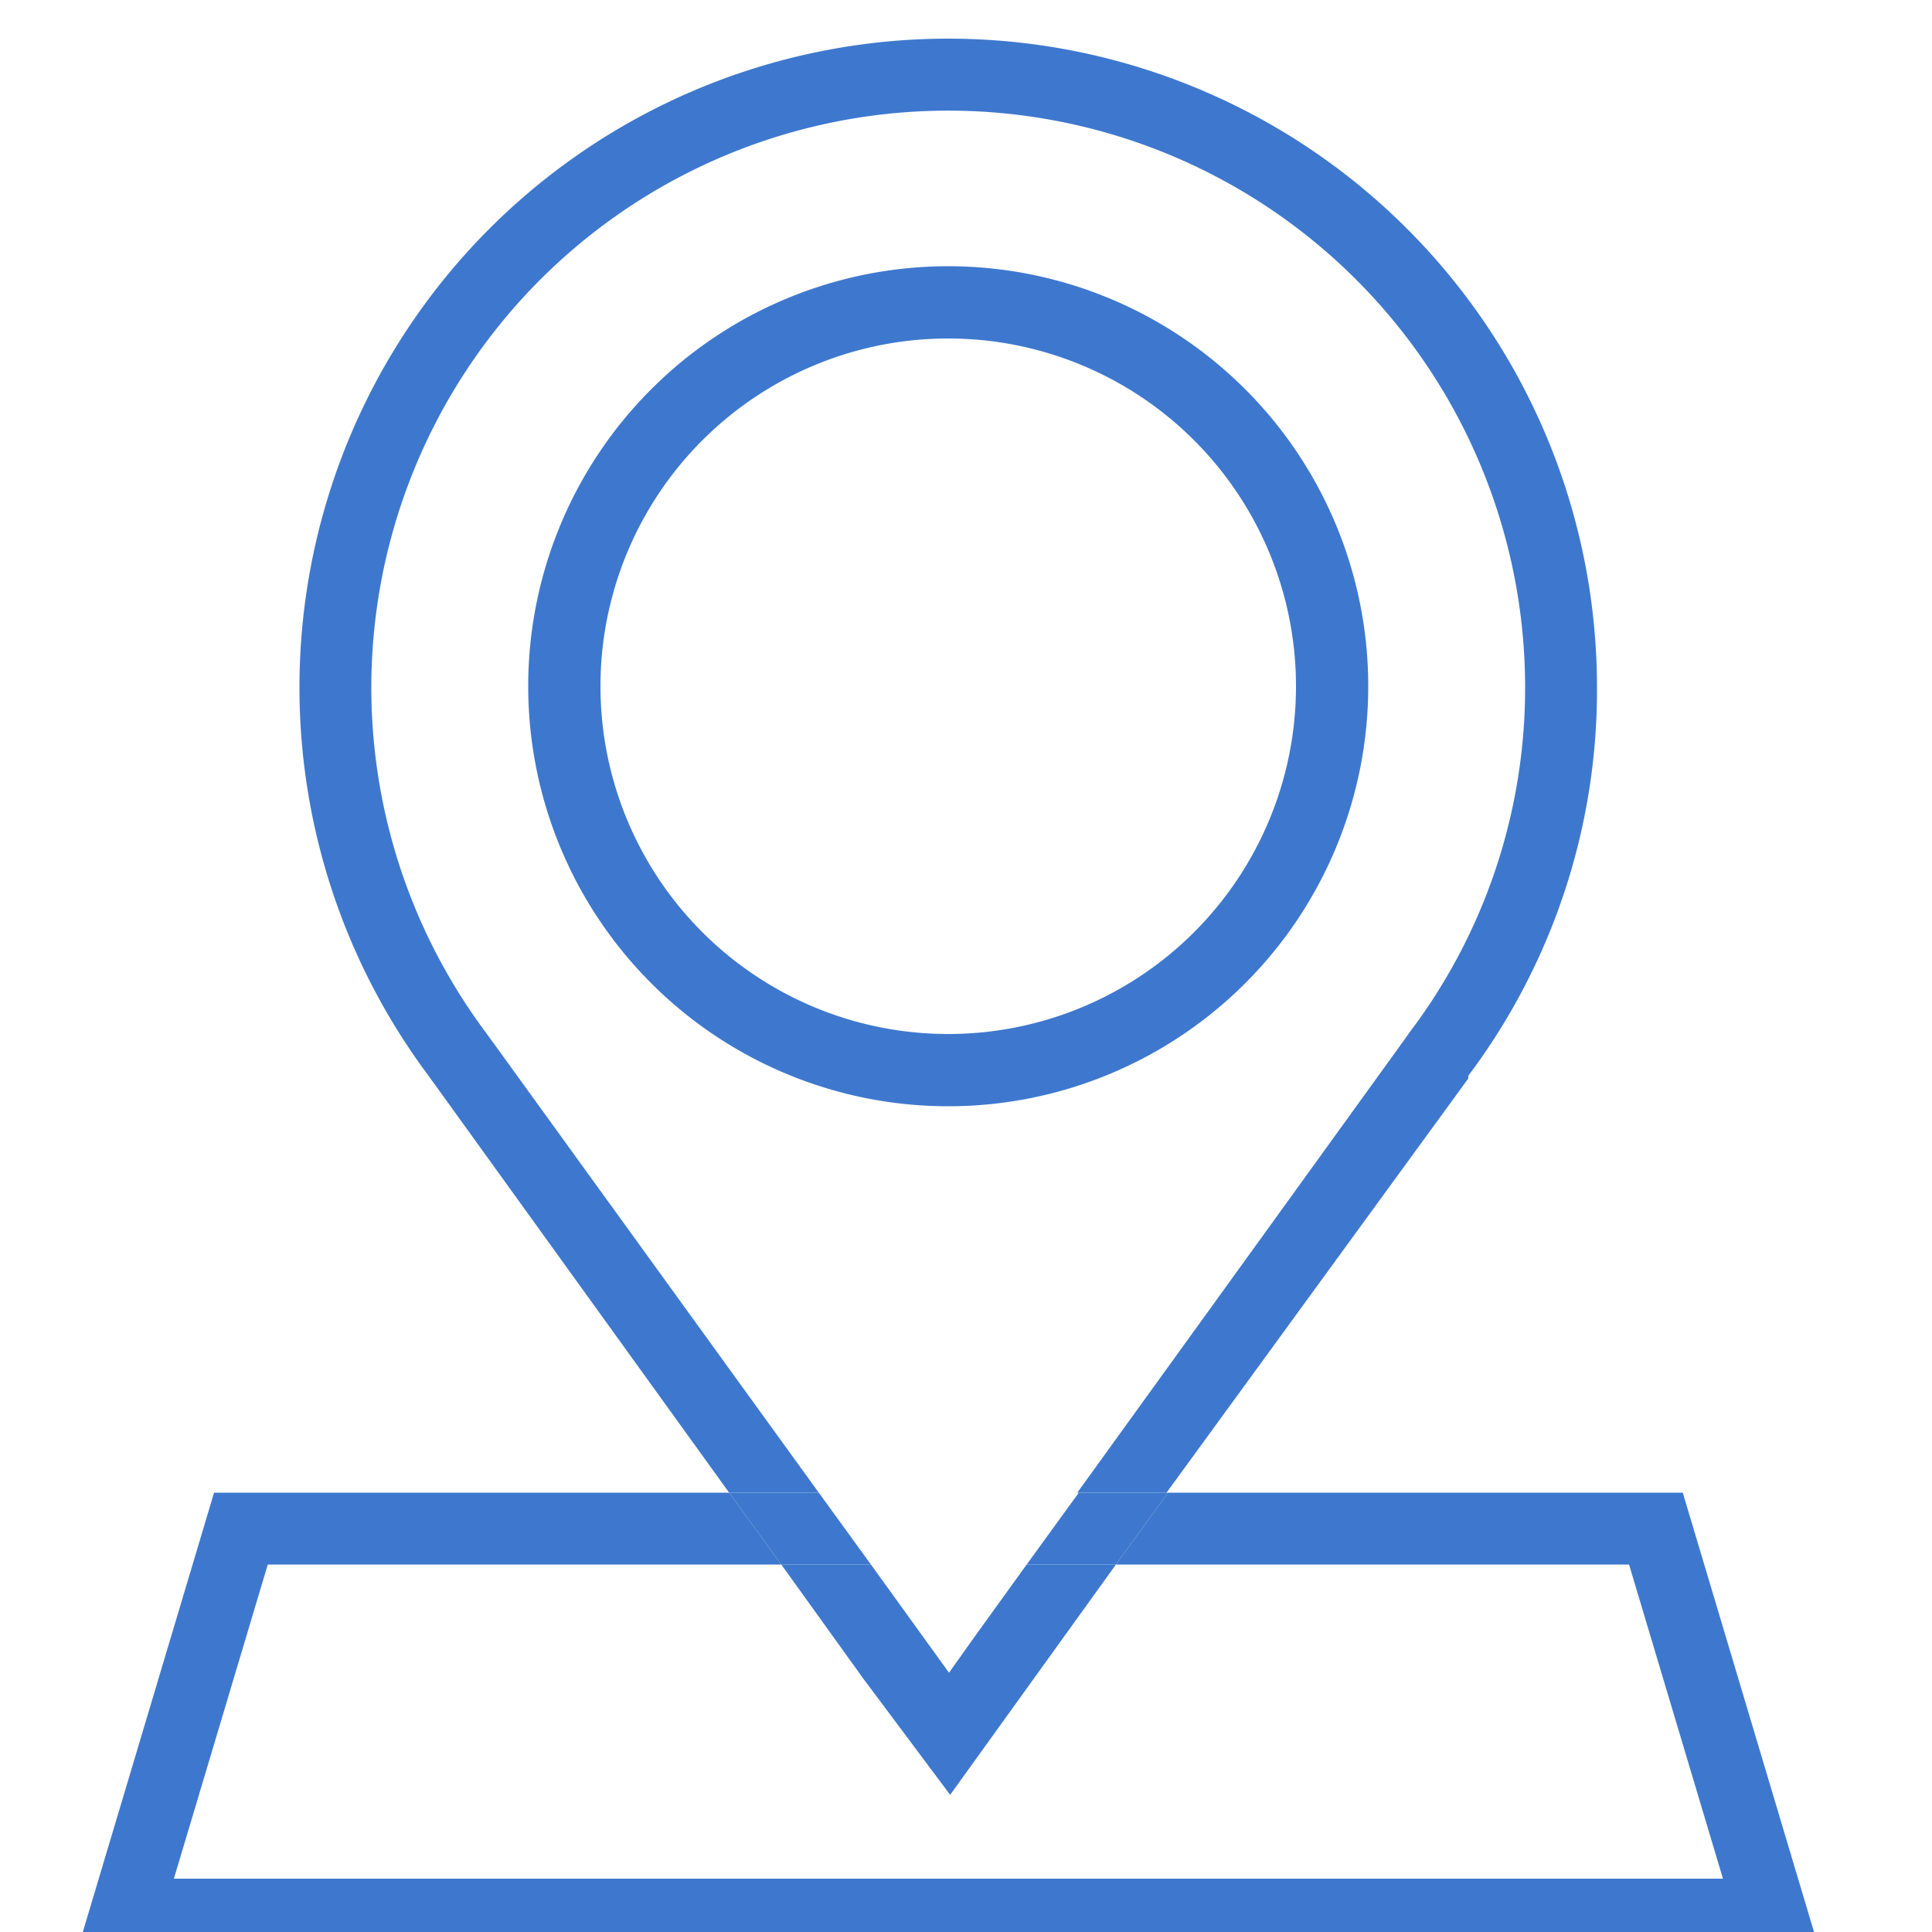 <svg width="20" height="20" xmlns="http://www.w3.org/2000/svg">
    <g fill="none" fill-rule="evenodd">
        <path d="m10.1 16.928.528-.732H9.016l.808 1.12zM14.568 10.744l.036-.052a5.912 5.912 0 0 0 1.2-3.572 5.972 5.972 0 1 0-10.756 3.572l.032.044 3.412 4.716h2.692l3.384-4.708zm-9.096-3.64a4.348 4.348 0 1 1 8.696 0 4.348 4.348 0 0 1-8.696 0z"/>
        <path d="M13.42 7.104a3.6 3.6 0 1 0-7.2 0 3.6 3.6 0 0 0 7.2 0zM8.936 17.376l-.848-1.18H2.772L1.8 19.448h16.036l-.972-3.252h-5.312L9.836 18.58z"/>
        <path d="m5.064 10.736-.032-.044A5.972 5.972 0 1 1 15.788 7.12c0 1.29-.421 2.545-1.2 3.572l-.036.052-3.4 4.708h.924l3.124-4.288v-.028a6.652 6.652 0 0 0 1.332-4 6.716 6.716 0 1 0-12.096 4l3.112 4.316h.928l-3.412-4.716zM10.1 16.928l-.276.388-.808-1.12h-.928l.848 1.18.9 1.204 1.716-2.384h-.924z" fill="#3E78CE" fill-rule="nonzero"/>
        <path fill="#3E78CE" fill-rule="nonzero" d="M17.42 15.452h-5.328l-.54.744h5.312l.972 3.252H1.8l.972-3.252h5.316l-.54-.744H2.216L.8 20.192h18.036z"/>
        <path fill="#3E78CE" fill-rule="nonzero" d="M10.628 16.196h.924l.54-.744h-.924zM9.016 16.196l-.54-.744h-.928l.54.744zM14.164 7.104a4.348 4.348 0 1 0-8.696 0 4.348 4.348 0 0 0 8.696 0zm-7.948 0a3.6 3.6 0 1 1 7.2 0 3.6 3.6 0 0 1-7.2 0z"/>
    </g>
</svg>
